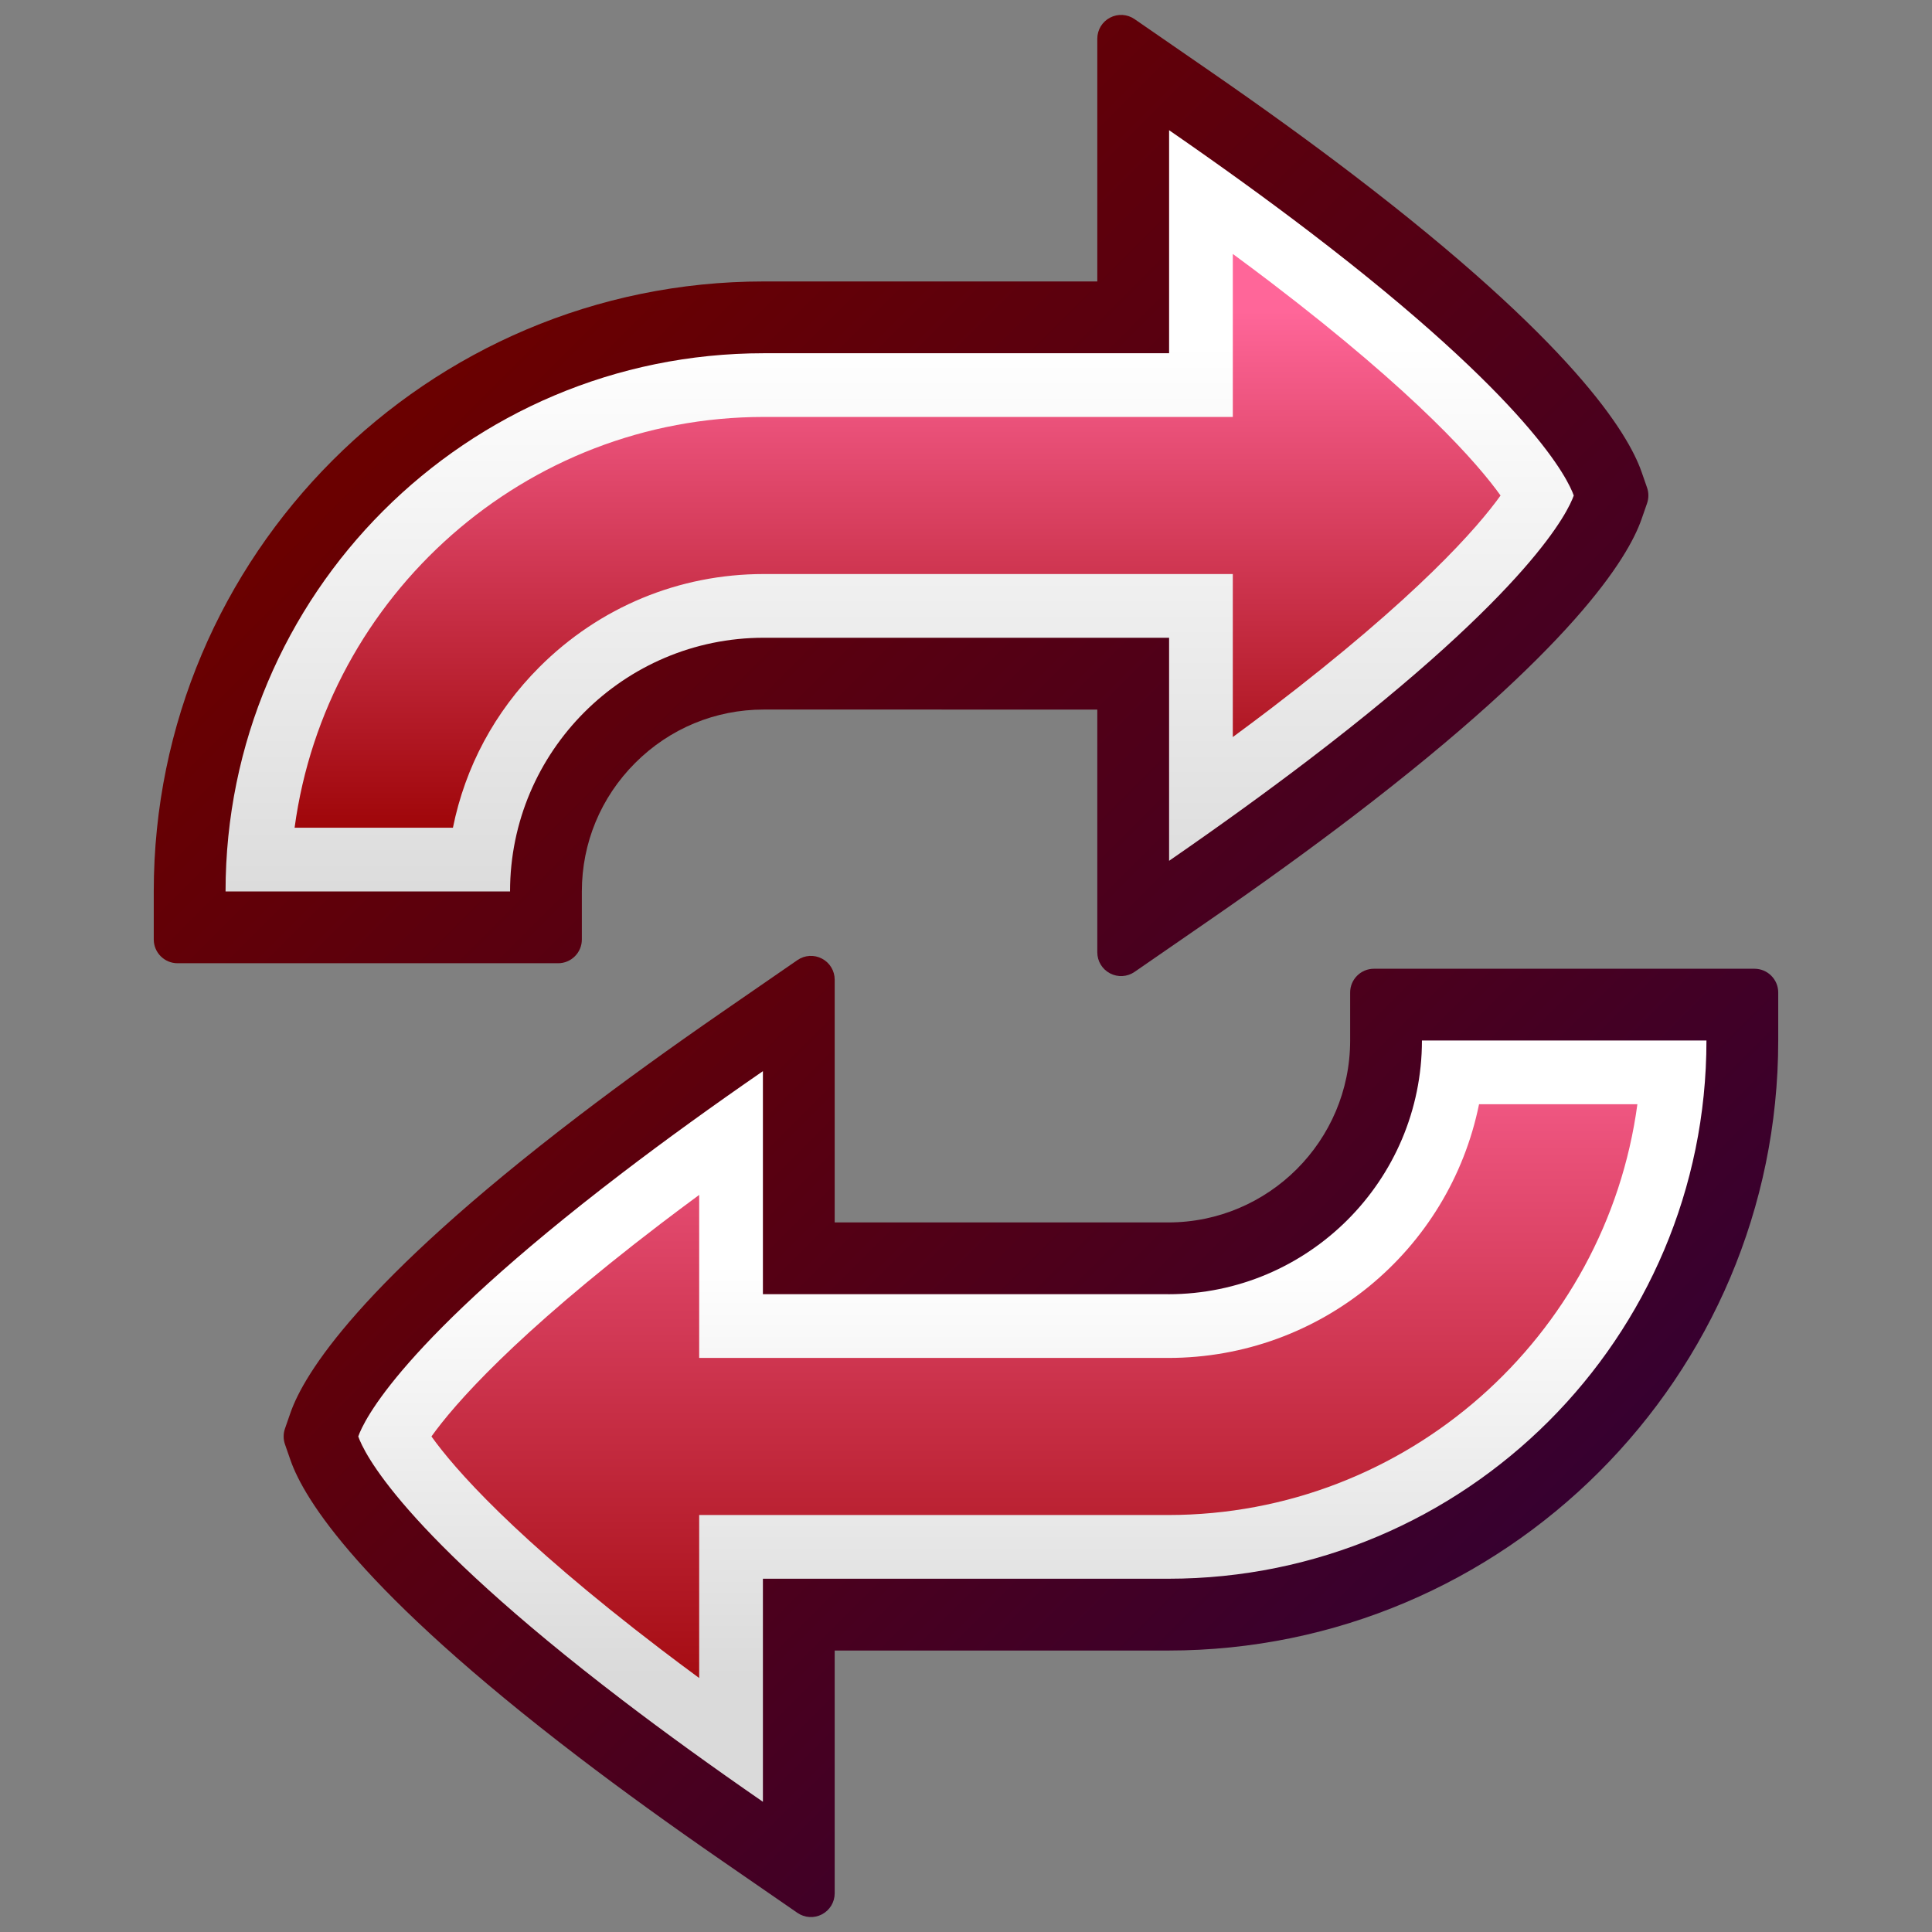 <?xml version="1.0" encoding="UTF-8" standalone="no"?>
<!-- Created with Sodipodi ("http://www.sodipodi.com/") -->

<svg
   width="48pt"
   height="48pt"
   viewBox="0 0 256 256"
   style="overflow:visible;enable-background:new 0 0 256 256"
   xml:space="preserve"
   id="svg732"
   sodipodi:version="0.32"
   sodipodi:docname="Gtk-refresh-green.svg"
   version="1.1"
   inkscape:version="1.2.1 (9c6d41e410, 2022-07-14)"
   xmlns:inkscape="http://www.inkscape.org/namespaces/inkscape"
   xmlns:sodipodi="http://sodipodi.sourceforge.net/DTD/sodipodi-0.dtd"
   xmlns="http://www.w3.org/2000/svg"
   xmlns:svg="http://www.w3.org/2000/svg"
   xmlns:rdf="http://www.w3.org/1999/02/22-rdf-syntax-ns#"
   xmlns:dc="http://purl.org/dc/elements/1.1/"
   xmlns:x="adobe:ns:meta/"
   xmlns:xap="http://ns.adobe.com/xap/1.0/"
   xmlns:xapGImg="http://ns.adobe.com/xap/1.0/g/img/"
   xmlns:xapMM="http://ns.adobe.com/xap/1.0/mm/"
   xmlns:a="http://ns.adobe.com/AdobeSVGViewerExtensions/3.0/">
  <rect x="0" y="0" width="256" height="256" fill="#808080" stroke="none"/>
  <defs
   id="defs779" />
  <sodipodi:namedview
   id="base"
   pagecolor="#ffffff"
   bordercolor="#000000"
   borderopacity="0.25"
   inkscape:showpageshadow="2"
   inkscape:pageopacity="0.0"
   inkscape:pagecheckerboard="0"
   inkscape:deskcolor="#d1d1d1"
   inkscape:document-units="pt"
   showgrid="false"
   inkscape:zoom="16.046875"
   inkscape:cx="33.402142"
   inkscape:cy="32.031159"
   inkscape:window-width="2560"
   inkscape:window-height="1369"
   inkscape:window-x="-8"
   inkscape:window-y="-8"
   inkscape:window-maximized="1"
   inkscape:current-layer="svg732" />
  <g
   id="Layer_1">
    <rect
   id="_x3C_Slice_x3E_"
   style="fill:none;"
   width="256"
   height="256" />
    <linearGradient
   id="XMLID_7_"
   gradientUnits="userSpaceOnUse"
   x1="73.987"
   y1="101.121"
   x2="197.893"
   y2="225.026">
      <stop
   offset="0"
   style="stop-color:#6a0000;stop-opacity:1;"
   id="stop737" />
      <stop
   offset="1"
   style="stop-color:#330033;stop-opacity:1;"
   id="stop738" />
      <a:midPointStop
   offset="0"
   style="stop-color:#006A00"
   id="midPointStop739" />
      <a:midPointStop
   offset="0.5"
   style="stop-color:#006A00"
   id="midPointStop740" />
      <a:midPointStop
   offset="1"
   style="stop-color:#003333"
   id="midPointStop741" />
    </linearGradient>
    <path
   style="fill:url(#XMLID_7_);"
   d="M105.661,127.22C105.662,127.22,105.662,127.219,105.661,127.22l-9.978,6.887     c-6.869,4.742-13.254,9.359-18.977,13.729c-29.04,22.168-36.41,34.184-38.219,39.371l-0.729,2.096     c-0.232,0.666-0.232,1.402,0,2.07l0.729,2.094c1.807,5.188,9.173,17.203,38.217,39.377c5.696,4.35,12.082,8.969,18.979,13.73     l9.978,6.889c0.967,0.668,2.213,0.744,3.254,0.197c1.04-0.545,1.686-1.615,1.686-2.789c0,0,0-30.197,0-32.166     c2.004,0,44.197,0,44.197,0c44.568,0,80.827-36.262,80.827-80.83v-6.361c0-1.738-1.413-3.15-3.15-3.15h-50.424     c-1.737,0-3.15,1.412-3.15,3.15v6.361c0,13.291-10.812,24.104-24.101,24.104c0,0-37.438-0.002-44.199-0.004     c0-1.969,0-32.164,0-32.164c0-1.174-0.646-2.245-1.687-2.789C107.875,126.475,106.628,126.551,105.661,127.22z"
   id="path742" />
    <linearGradient
   id="XMLID_8_"
   gradientUnits="userSpaceOnUse"
   x1="136.792"
   y1="167.531"
   x2="136.792"
   y2="222.133">
      <stop
   offset="0"
   style="stop-color:#FFFFFF"
   id="stop744" />
      <stop
   offset="1"
   style="stop-color:#DADADA"
   id="stop745" />
      <a:midPointStop
   offset="0"
   style="stop-color:#FFFFFF"
   id="midPointStop746" />
      <a:midPointStop
   offset="0.5"
   style="stop-color:#FFFFFF"
   id="midPointStop747" />
      <a:midPointStop
   offset="1"
   style="stop-color:#DADADA"
   id="midPointStop748" />
    </linearGradient>
    <path
   style="fill:url(#XMLID_8_);"
   d="M188.414,137.875c0,18.537-15.079,33.617-33.613,33.617c-0.001,0-0.002,0-0.002,0     c0-0.002,0-0.002,0-0.004c-5.938,0-53.71,0-53.71,0s0-21.33,0-29.553c-6.684,4.613-12.938,9.131-18.61,13.463     c-29.464,22.492-34.301,32.914-35.007,34.939c0.705,2.025,5.534,12.443,35.007,34.945c5.676,4.334,11.93,8.85,18.61,13.463     c0-8.225,0-29.555,0-29.555s47.772,0,53.71,0l0,0c0,0,0.001,0,0.002,0c39.384,0,71.312-31.93,71.312-71.316H188.414z"
   id="path749" />
    <linearGradient
   id="XMLID_9_"
   gradientUnits="userSpaceOnUse"
   x1="137.066"
   y1="129.819"
   x2="137.066"
   y2="235.161">
      <stop
   offset="0"
   style="stop-color:#ff6699;stop-opacity:1;"
   id="stop751" />
      <stop
   offset="1"
   style="stop-color:#990000;stop-opacity:1;"
   id="stop752" />
      <a:midPointStop
   offset="0"
   style="stop-color:#99FF66"
   id="midPointStop753" />
      <a:midPointStop
   offset="0.5"
   style="stop-color:#99FF66"
   id="midPointStop754" />
      <a:midPointStop
   offset="1"
   style="stop-color:#009900"
   id="midPointStop755" />
    </linearGradient>
    <path
   style="fill:url(#XMLID_9_);"
   d="M195.98,146.318c-3.945,19.406-21.023,33.615-41.18,33.615l-62.154-0.004     c0,0,0-14.01,0-21.598c-1.759,1.297-3.462,2.568-5.045,3.777c-19.559,14.932-27.438,24.043-30.432,28.23     c2.993,4.188,10.873,13.299,30.432,28.232c1.581,1.207,3.283,2.477,5.045,3.777c0-7.588,0-21.6,0-21.6h62.152     c31.547,0,57.999-23.578,62.165-54.432C211.312,146.318,200.486,146.318,195.98,146.318z"
   id="path756" />
    <linearGradient
   id="XMLID_10_"
   gradientUnits="userSpaceOnUse"
   x1="68.017"
   y1="40.881"
   x2="208.563"
   y2="181.427">
      <stop
   offset="0"
   style="stop-color:#6a0000;stop-opacity:1;"
   id="stop758" />
      <stop
   offset="1"
   style="stop-color:#330033;stop-opacity:1;"
   id="stop759" />
      <a:midPointStop
   offset="0"
   style="stop-color:#006A00"
   id="midPointStop760" />
      <a:midPointStop
   offset="0.5"
   style="stop-color:#006A00"
   id="midPointStop761" />
      <a:midPointStop
   offset="1"
   style="stop-color:#003333"
   id="midPointStop762" />
    </linearGradient>
    <path
   style="fill:url(#XMLID_10_);"
   d="M147.085,2.339C147.085,2.34,147.085,2.34,147.085,2.339     c-1.04,0.546-1.687,1.615-1.687,2.79c0,0,0,30.194,0,32.164c-2.003,0-44.197,0-44.197,0c-44.568,0-80.827,36.259-80.827,80.827     v6.363c0,1.737,1.413,3.15,3.15,3.15l50.425,0.001c0.842,0,1.633-0.328,2.228-0.923c0.595-0.594,0.922-1.385,0.922-2.227v-6.363     c0-6.424,2.511-12.473,7.071-17.033c4.56-4.559,10.608-7.069,17.03-7.069c0,0,37.439,0.002,44.198,0.002     c0,1.969,0,32.165,0,32.165c0,1.174,0.646,2.243,1.687,2.789s2.287,0.471,3.253-0.196l9.979-6.888     c6.857-4.733,13.244-9.353,18.979-13.731c29.043-22.172,36.412-34.186,38.22-39.373l0.729-2.095c0.233-0.668,0.233-1.404,0-2.072     l-0.729-2.094c-1.81-5.189-9.183-17.204-38.219-39.374c-5.711-4.36-12.097-8.979-18.978-13.729l-9.979-6.887     C149.372,1.869,148.125,1.794,147.085,2.339z"
   id="path763" />
    <linearGradient
   id="XMLID_11_"
   gradientUnits="userSpaceOnUse"
   x1="119.209"
   y1="45.606"
   x2="119.209"
   y2="121.903">
      <stop
   offset="0"
   style="stop-color:#FFFFFF"
   id="stop765" />
      <stop
   offset="1"
   style="stop-color:#DADADA"
   id="stop766" />
      <a:midPointStop
   offset="0"
   style="stop-color:#FFFFFF"
   id="midPointStop767" />
      <a:midPointStop
   offset="0.5"
   style="stop-color:#FFFFFF"
   id="midPointStop768" />
      <a:midPointStop
   offset="1"
   style="stop-color:#DADADA"
   id="midPointStop769" />
    </linearGradient>
    <path
   style="fill:url(#XMLID_11_);"
   d="M67.585,118.121c0-18.536,15.081-33.616,33.615-33.615c0-0.001,0.001-0.001,0.001-0.001     c0,0.001,0,0.003,0,0.004c5.939,0,53.71,0,53.71,0s0,21.331,0,29.554c6.685-4.615,12.938-9.134,18.611-13.463     c29.463-22.495,34.301-32.913,35.008-34.941c-0.707-2.026-5.536-12.442-35.008-34.945c-5.676-4.332-11.931-8.851-18.61-13.461     c0,8.224,0,29.553,0,29.553s-47.772,0-53.711,0l0,0c0,0,0,0-0.001,0c-39.384,0-71.313,31.929-71.313,71.314L67.585,118.121z"
   id="path770" />
    <linearGradient
   id="XMLID_12_"
   gradientUnits="userSpaceOnUse"
   x1="118.933"
   y1="41.183"
   x2="118.933"
   y2="114.005">
      <stop
   offset="0"
   style="stop-color:#ff6699;stop-opacity:1;"
   id="stop772" />
      <stop
   offset="1"
   style="stop-color:#990000;stop-opacity:1;"
   id="stop773" />
      <a:midPointStop
   offset="0"
   style="stop-color:#99FF66"
   id="midPointStop774" />
      <a:midPointStop
   offset="0.5"
   style="stop-color:#99FF66"
   id="midPointStop775" />
      <a:midPointStop
   offset="1"
   style="stop-color:#009900"
   id="midPointStop776" />
    </linearGradient>
    <path
   style="fill:url(#XMLID_12_);"
   d="M163.354,46.805v8.442h-62.153c-31.547,0-58,23.577-62.166,54.43     c5.649,0,16.47,0,20.98,0.001c1.628-8.068,5.541-15.37,11.458-21.287c7.95-7.95,18.506-12.328,29.724-12.328l62.155,0.003     c0,0,0,14.011,0,21.598c1.754-1.294,3.456-2.563,5.047-3.777c19.557-14.93,27.436-24.042,30.431-28.229     c-2.995-4.188-10.878-13.305-30.433-28.236c-1.584-1.209-3.285-2.478-5.044-3.775C163.354,39.878,163.354,46.805,163.354,46.805z     "
   id="path777" />
  </g>
</svg>
